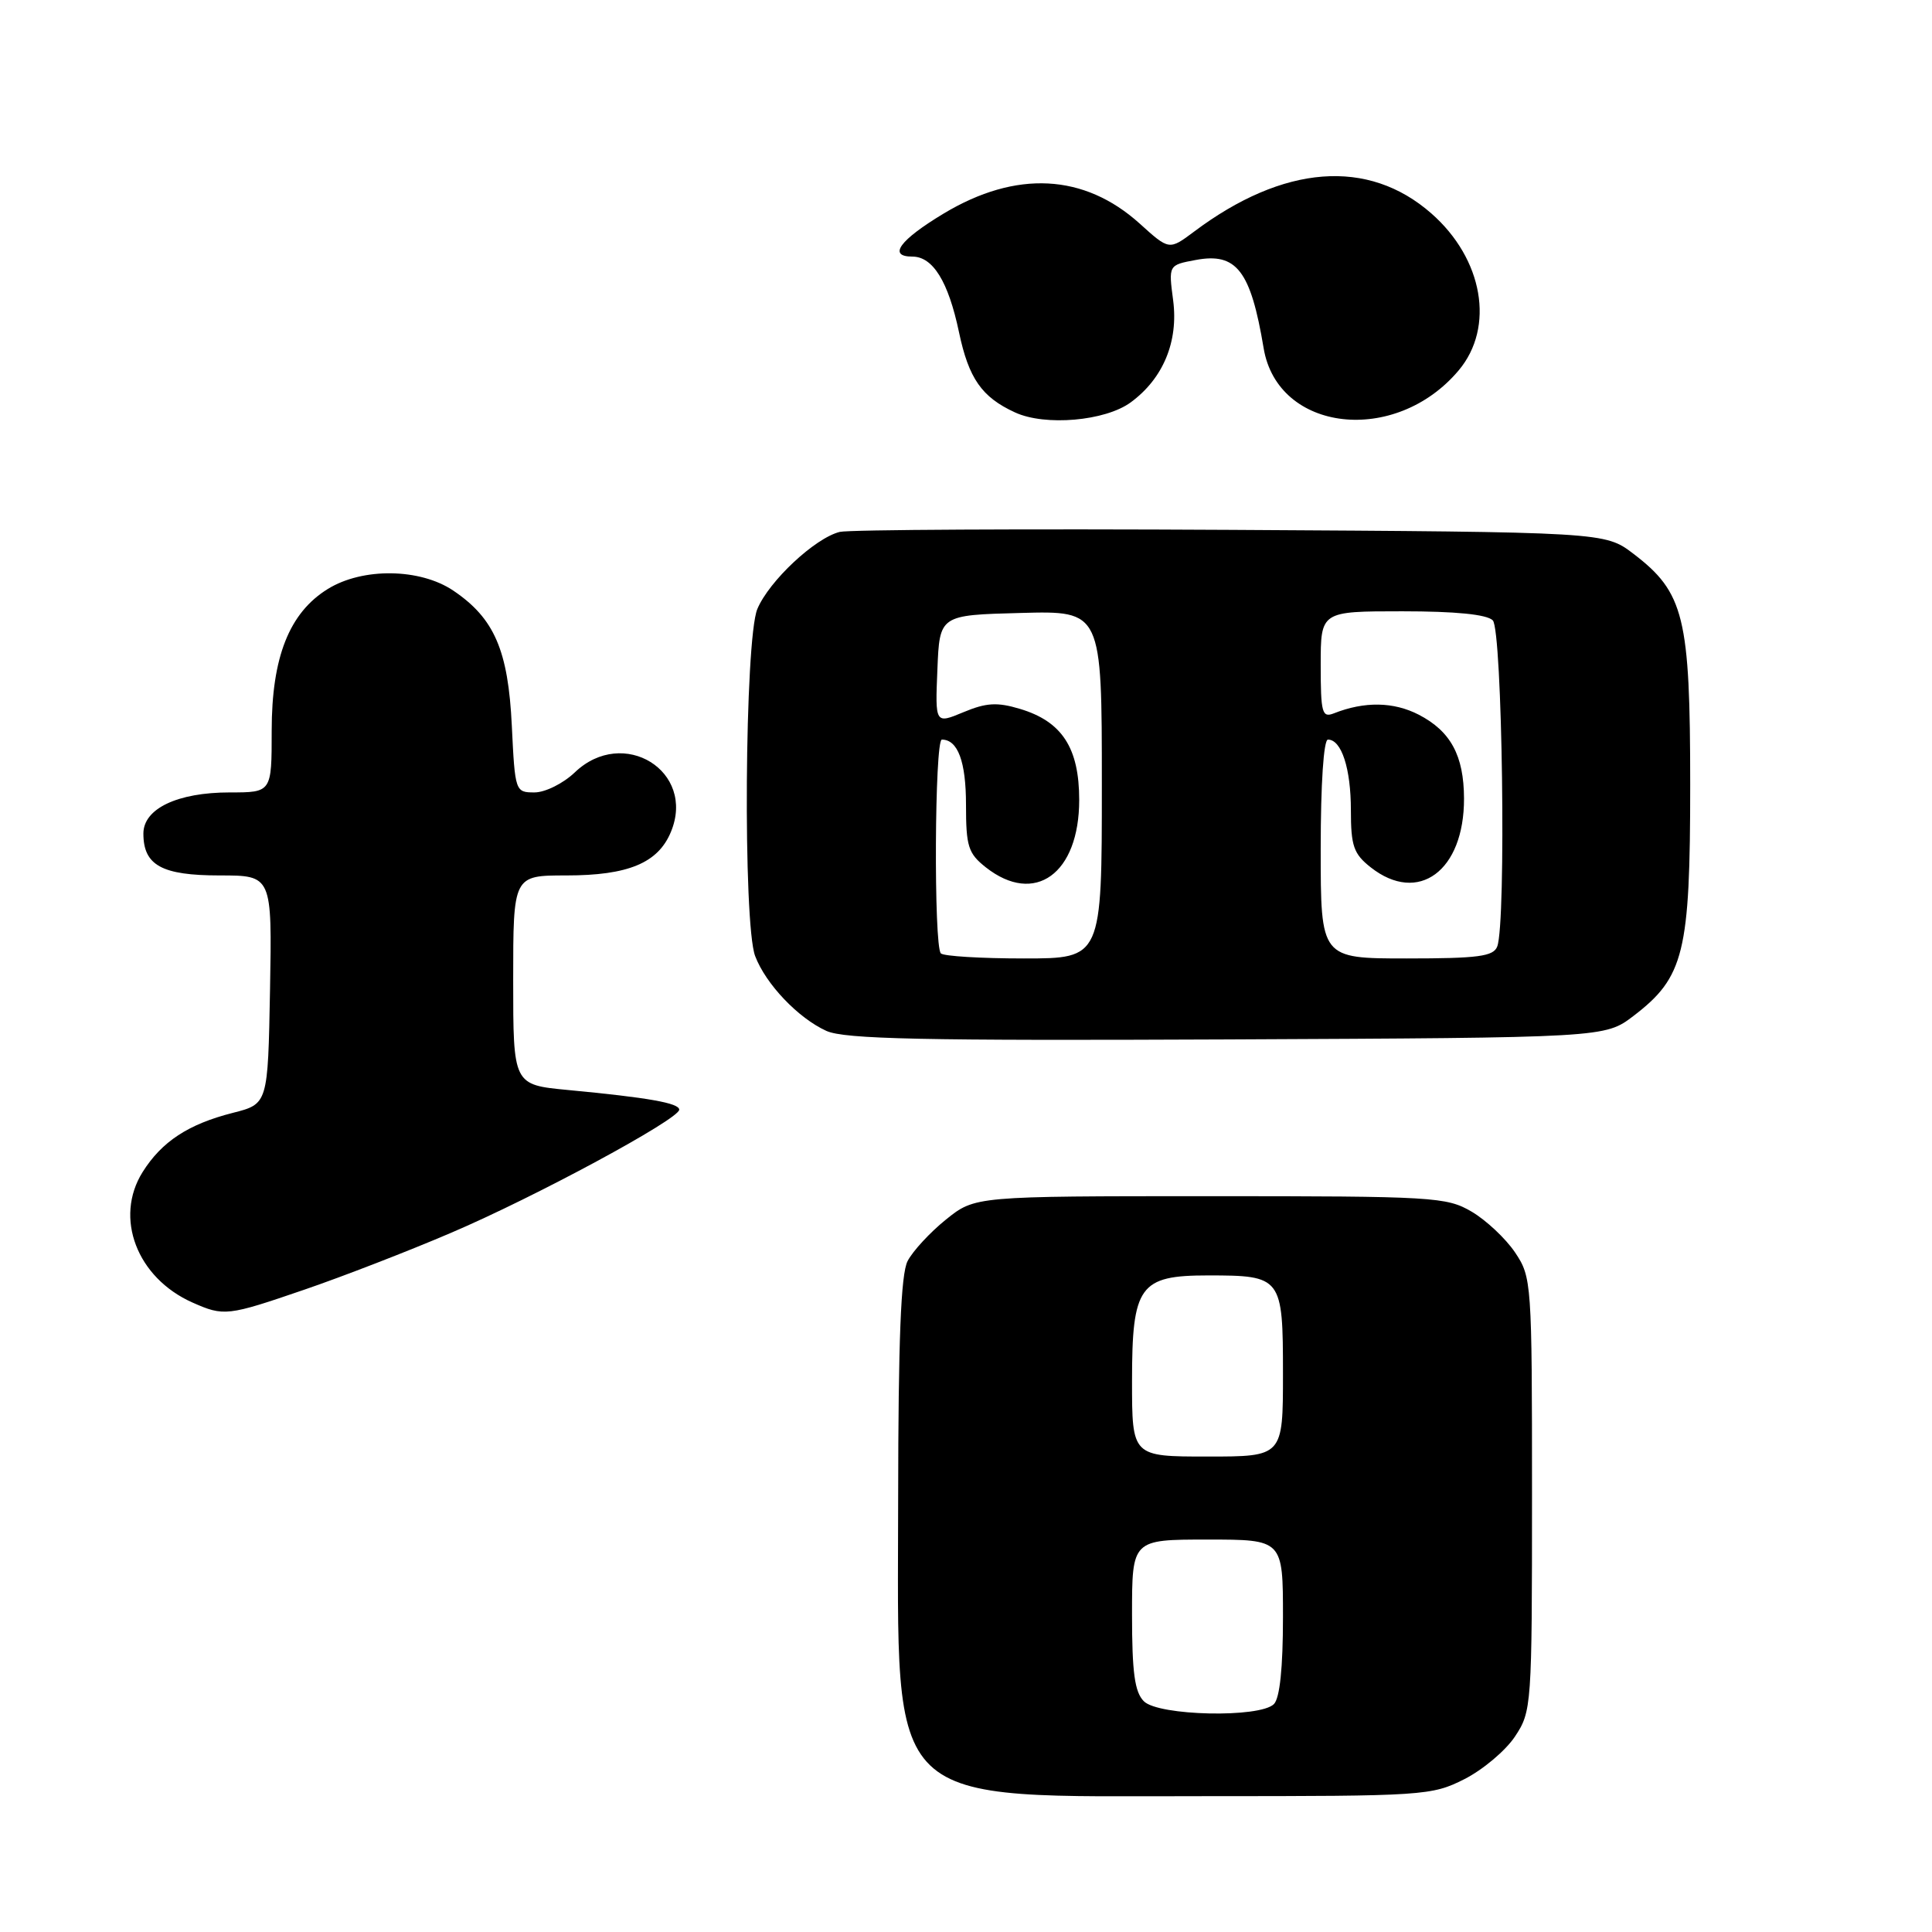 <?xml version="1.0" encoding="UTF-8" standalone="no"?>
<!DOCTYPE svg PUBLIC "-//W3C//DTD SVG 1.1//EN" "http://www.w3.org/Graphics/SVG/1.1/DTD/svg11.dtd" >
<svg xmlns="http://www.w3.org/2000/svg" xmlns:xlink="http://www.w3.org/1999/xlink" version="1.1" viewBox="0 0 256 256">
 <g >
 <path fill="currentColor"
d=" M 194.03 235.75 C 196.48 234.51 199.50 231.97 200.74 230.10 C 202.95 226.77 203.00 226.13 203.00 198.00 C 203.00 169.88 202.95 169.23 200.75 165.95 C 199.51 164.11 196.92 161.68 195.00 160.55 C 191.67 158.60 189.97 158.50 160.34 158.50 C 129.19 158.50 129.19 158.50 125.34 161.60 C 123.23 163.30 120.94 165.78 120.26 167.10 C 119.37 168.84 119.03 177.49 119.01 198.60 C 118.99 240.25 116.66 238.00 160.02 238.00 C 188.68 238.00 189.71 237.93 194.03 235.75 Z  M 40.38 170.87 C 45.40 169.15 54.11 165.78 59.73 163.37 C 70.86 158.63 90.00 148.29 90.00 147.04 C 90.00 146.16 85.91 145.44 75.25 144.43 C 68.00 143.74 68.00 143.74 68.00 129.87 C 68.00 116.00 68.00 116.00 75.05 116.00 C 83.24 116.00 87.20 114.35 88.90 110.23 C 92.24 102.18 82.58 96.20 76.16 102.35 C 74.63 103.81 72.24 105.00 70.82 105.00 C 68.28 105.00 68.24 104.88 67.82 96.19 C 67.34 86.17 65.51 81.93 60.05 78.25 C 55.64 75.29 48.05 75.19 43.44 78.04 C 38.33 81.19 36.00 87.08 36.00 96.82 C 36.00 105.00 36.00 105.00 30.45 105.00 C 23.51 105.00 19.00 107.15 19.00 110.45 C 19.00 114.66 21.44 116.00 29.10 116.00 C 36.05 116.00 36.05 116.00 35.78 131.14 C 35.50 146.28 35.50 146.28 30.85 147.46 C 24.95 148.96 21.44 151.26 18.90 155.30 C 15.10 161.36 18.14 169.32 25.50 172.59 C 29.67 174.44 30.13 174.39 40.38 170.87 Z  M 216.44 134.62 C 223.16 129.49 223.96 126.24 223.96 104.00 C 223.96 81.76 223.16 78.51 216.44 73.38 C 212.66 70.50 212.66 70.50 163.08 70.21 C 135.81 70.06 112.50 70.18 111.27 70.48 C 107.99 71.29 101.90 76.99 100.35 80.70 C 98.67 84.74 98.43 122.36 100.06 126.68 C 101.47 130.40 105.77 134.91 109.50 136.60 C 111.92 137.69 122.25 137.91 162.58 137.73 C 212.66 137.50 212.66 137.50 216.44 134.62 Z  M 149.82 53.32 C 154.12 50.17 156.16 45.27 155.45 39.81 C 154.83 35.12 154.83 35.12 158.43 34.45 C 163.85 33.43 165.72 35.85 167.44 46.14 C 169.30 57.28 184.89 59.05 193.28 49.08 C 198.10 43.35 196.52 34.30 189.66 28.28 C 181.30 20.94 170.07 21.80 158.21 30.70 C 154.92 33.16 154.92 33.16 151.02 29.63 C 143.67 23.00 134.64 22.53 125.05 28.29 C 119.20 31.81 117.60 34.00 120.89 34.00 C 123.62 34.00 125.66 37.31 127.07 44.01 C 128.36 50.15 130.09 52.63 134.50 54.65 C 138.49 56.49 146.45 55.79 149.82 53.32 Z  M 151.57 225.43 C 150.35 224.21 150.00 221.62 150.00 213.93 C 150.00 204.00 150.00 204.00 160.00 204.00 C 170.00 204.00 170.00 204.00 170.00 214.30 C 170.00 220.98 169.58 225.02 168.80 225.80 C 166.94 227.66 153.52 227.37 151.57 225.43 Z  M 150.00 183.00 C 150.00 170.36 150.98 169.00 160.07 169.00 C 169.84 169.00 170.00 169.21 170.00 182.04 C 170.00 193.00 170.00 193.00 160.00 193.00 C 150.00 193.00 150.00 193.00 150.00 183.00 Z  M 124.67 126.33 C 123.71 125.38 123.84 98.00 124.80 98.00 C 126.92 98.00 128.00 100.92 128.00 106.63 C 128.00 112.16 128.29 113.08 130.63 114.93 C 137.12 120.03 143.00 115.78 143.00 106.00 C 143.00 99.10 140.73 95.60 135.15 93.93 C 132.12 93.02 130.68 93.11 127.66 94.37 C 123.91 95.93 123.91 95.93 124.21 88.72 C 124.50 81.50 124.50 81.50 135.25 81.22 C 146.00 80.93 146.00 80.93 146.00 103.97 C 146.00 127.00 146.00 127.00 135.67 127.00 C 129.98 127.00 125.03 126.70 124.67 126.33 Z  M 175.00 112.50 C 175.00 103.85 175.39 98.00 175.96 98.00 C 177.76 98.00 179.00 101.84 179.00 107.36 C 179.00 112.10 179.36 113.14 181.63 114.93 C 187.94 119.89 194.02 115.40 193.99 105.80 C 193.97 100.11 192.22 96.89 187.99 94.70 C 184.65 92.98 180.80 92.92 176.75 94.52 C 175.18 95.14 175.00 94.47 175.00 88.11 C 175.00 81.00 175.00 81.00 185.80 81.00 C 192.87 81.00 197.01 81.41 197.80 82.20 C 199.07 83.47 199.60 122.27 198.39 125.42 C 197.89 126.73 195.86 127.00 186.39 127.00 C 175.00 127.00 175.00 127.00 175.00 112.50 Z "/>
</g>
</svg>